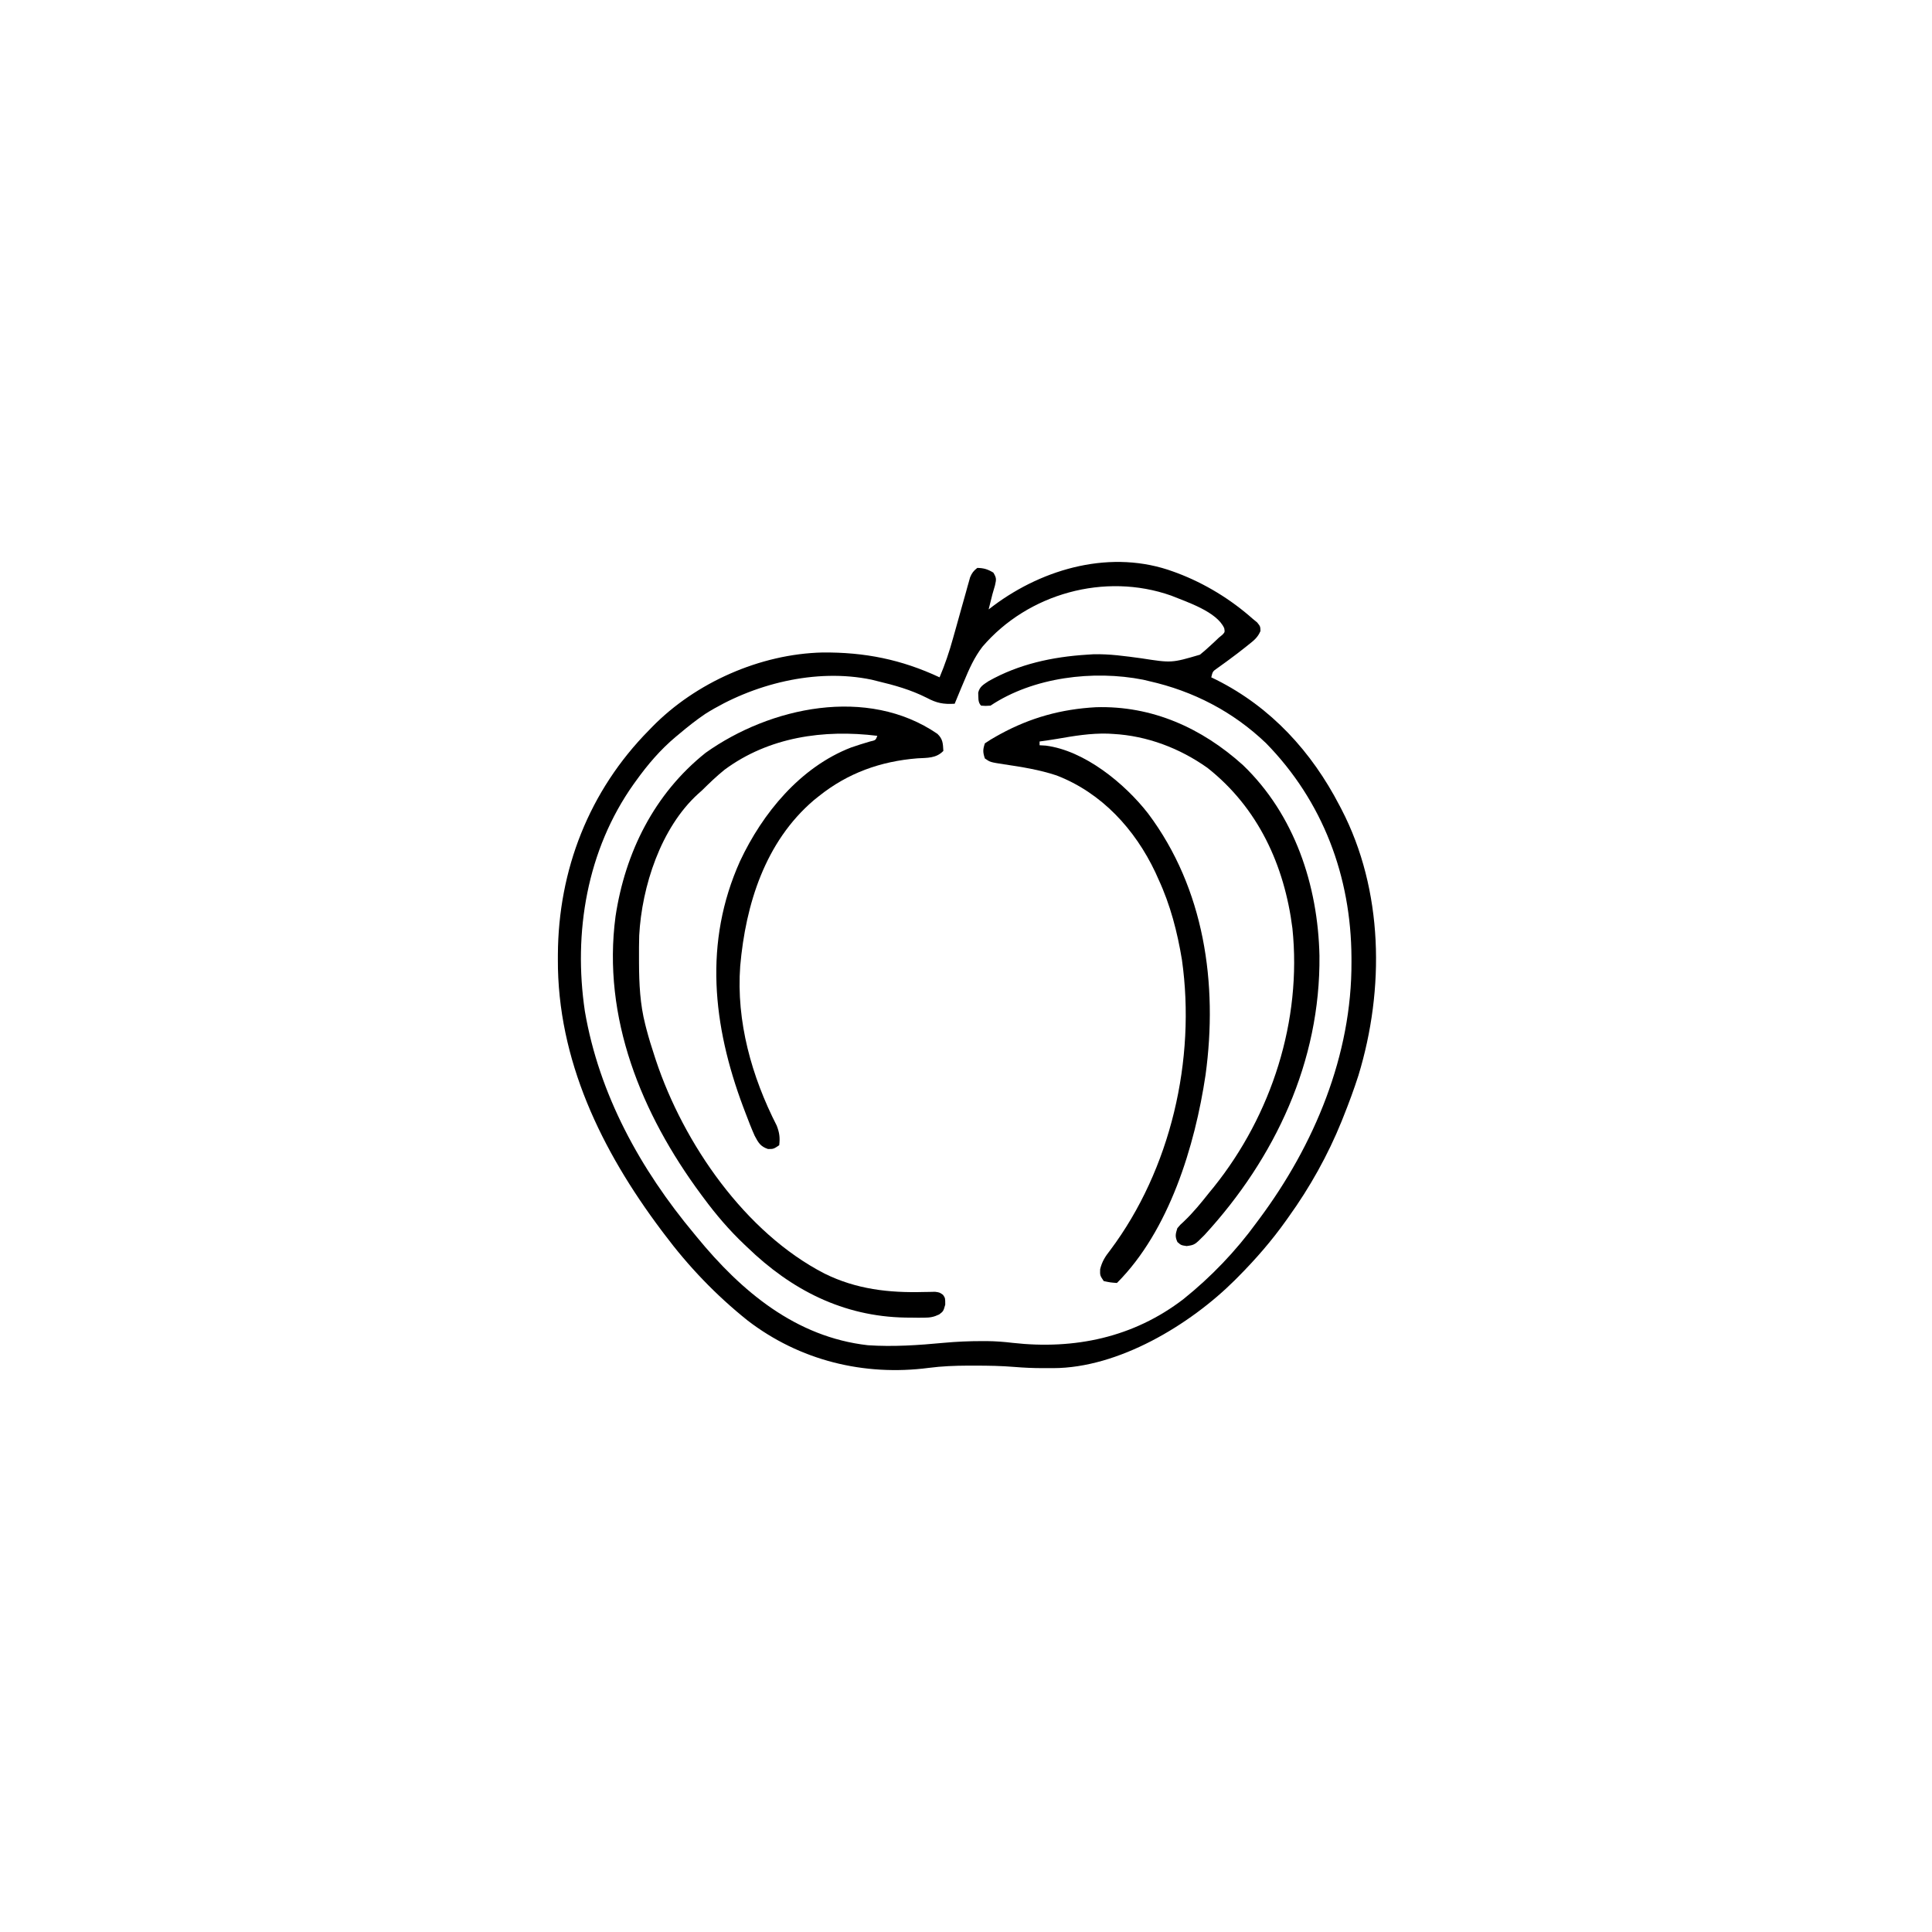 <svg width="300" height="300" viewBox="0 0 300 300" fill="none" xmlns="http://www.w3.org/2000/svg">
<path d="M182.225 88.77C182.413 88.839 182.602 88.908 182.796 88.979C187.084 90.598 191.102 93.051 194.53 96.094C194.755 96.279 194.98 96.464 195.212 96.655C195.702 97.266 195.702 97.266 195.726 97.984C195.295 98.997 194.713 99.439 193.852 100.122C193.697 100.247 193.542 100.372 193.383 100.5C192.565 101.154 191.731 101.784 190.888 102.405C190.728 102.523 190.568 102.641 190.403 102.763C189.955 103.091 189.503 103.414 189.052 103.737C188.305 104.257 188.305 104.257 188.084 105.176C188.347 105.304 188.61 105.433 188.881 105.565C197.377 109.831 203.668 116.727 208.006 125.098C208.098 125.273 208.19 125.448 208.285 125.628C214.841 138.242 215.02 153.601 210.936 166.992C210.237 169.173 209.443 171.312 208.592 173.438C208.503 173.663 208.413 173.889 208.32 174.121C206.209 179.34 203.386 184.398 200.096 188.965C199.975 189.137 199.853 189.309 199.728 189.486C197.461 192.681 194.948 195.565 192.186 198.34C192.037 198.491 191.887 198.641 191.733 198.796C184.731 205.758 173.659 212.428 163.533 212.443C163.124 212.441 163.124 212.441 162.706 212.439C162.44 212.44 162.174 212.441 161.899 212.443C160.431 212.44 158.984 212.381 157.521 212.257C155.482 212.089 153.454 212.053 151.408 212.055C151.036 212.054 150.664 212.054 150.281 212.054C148.245 212.065 146.25 212.139 144.231 212.402C134.146 213.718 124.168 211.255 116.087 205.045C111.165 201.109 106.895 196.641 103.124 191.602C102.976 191.405 102.828 191.209 102.675 191.007C93.424 178.679 86.543 164.594 86.626 148.92C86.626 148.704 86.627 148.487 86.628 148.264C86.689 135.067 91.474 122.8 100.78 113.379C100.941 113.213 101.102 113.046 101.268 112.875C108.013 105.982 118.051 101.542 127.717 101.318C134.259 101.26 139.97 102.403 145.897 105.176C146.738 103.184 147.412 101.191 147.986 99.107C148.151 98.52 148.317 97.933 148.483 97.345C148.739 96.431 148.994 95.516 149.248 94.601C149.496 93.71 149.748 92.819 150 91.929C150.112 91.517 150.112 91.517 150.227 91.097C150.3 90.843 150.372 90.588 150.447 90.326C150.509 90.103 150.571 89.879 150.635 89.649C150.912 88.979 151.183 88.625 151.756 88.184C152.772 88.205 153.377 88.394 154.247 88.916C154.763 89.776 154.708 89.948 154.503 90.894C154.372 91.359 154.237 91.822 154.1 92.285C153.9 93.065 153.707 93.847 153.514 94.629C153.756 94.445 153.998 94.26 154.247 94.07C162.104 88.197 172.682 85.259 182.225 88.77ZM152.562 100.415C151.296 102.06 150.498 103.854 149.706 105.762C149.562 106.1 149.419 106.438 149.272 106.786C148.923 107.615 148.58 108.445 148.241 109.277C146.477 109.376 145.475 109.19 143.883 108.344C141.423 107.106 138.9 106.395 136.229 105.762C135.794 105.653 135.794 105.653 135.35 105.542C126.665 103.724 116.886 106.202 109.481 110.875C108.079 111.828 106.763 112.873 105.467 113.965C105.306 114.098 105.145 114.231 104.979 114.369C102.541 116.406 100.576 118.716 98.729 121.289C98.556 121.529 98.556 121.529 98.38 121.773C91.139 131.983 88.997 144.794 90.819 157.031C93.04 169.977 99.439 181.579 107.811 191.602C107.944 191.763 108.076 191.925 108.213 192.092C115.121 200.523 123.559 207.618 134.764 208.887C138.704 209.153 142.627 208.882 146.55 208.512C148.527 208.331 150.485 208.245 152.47 208.246C152.837 208.246 152.837 208.246 153.211 208.245C154.565 208.257 155.885 208.355 157.229 208.518C166.847 209.597 176.003 207.688 183.768 201.722C188.035 198.301 191.905 194.265 195.116 189.844C195.254 189.659 195.392 189.474 195.534 189.283C204.097 177.787 209.929 163.823 209.856 149.359C209.855 149.135 209.854 148.91 209.854 148.679C209.797 136.122 205.433 124.435 196.582 115.394C191.47 110.504 185.299 107.307 178.417 105.762C178.117 105.69 177.817 105.618 177.508 105.544C169.779 104.024 160.448 105.143 153.807 109.57C153.038 109.625 153.038 109.625 152.342 109.57C151.801 109.029 151.948 108.274 151.896 107.551C152.135 106.588 152.708 106.307 153.514 105.762C158.214 103.116 163.407 102.001 168.749 101.66C169.077 101.639 169.405 101.618 169.743 101.596C172.281 101.523 174.738 101.887 177.249 102.223C181.936 102.951 181.936 102.951 186.327 101.66C186.848 101.239 187.355 100.799 187.846 100.342C188.215 100.002 188.215 100.002 188.591 99.655C188.811 99.447 189.03 99.238 189.256 99.023C189.436 98.876 189.617 98.728 189.802 98.575C190.201 98.157 190.201 98.157 190.1 97.554C188.962 94.985 184.307 93.477 181.85 92.482C171.563 88.855 159.631 92.157 152.562 100.415Z" fill="black"/>
<path d="M145.56 113.951C146.42 114.769 146.417 115.446 146.484 116.601C145.352 117.778 143.967 117.662 142.437 117.755C136.735 118.215 131.646 120.031 127.148 123.633C126.89 123.839 126.633 124.045 126.367 124.258C118.807 130.711 115.784 140.418 114.94 150.006C114.303 158.605 116.727 167.181 120.609 174.784C121.037 175.889 121.136 176.658 120.996 177.832C120.117 178.418 120.117 178.418 119.256 178.418C118.082 178.035 117.742 177.413 117.187 176.367C116.673 175.217 116.222 174.047 115.777 172.87C115.649 172.534 115.522 172.198 115.39 171.851C110.675 159.255 109.248 146.32 114.91 133.724C118.409 126.264 124.266 119.128 132.149 116.073C133.123 115.733 134.101 115.43 135.091 115.139C135.973 114.941 135.973 114.941 136.23 114.258C127.908 113.231 119.385 114.436 112.499 119.531C111.256 120.533 110.119 121.633 108.984 122.754C108.796 122.921 108.608 123.088 108.414 123.26C102.61 128.524 99.663 137.653 99.256 145.266C99.22 146.472 99.218 147.677 99.224 148.883C99.225 149.096 99.225 149.308 99.226 149.527C99.24 152.778 99.385 155.921 100.195 159.082C100.247 159.287 100.298 159.492 100.352 159.703C100.735 161.174 101.18 162.62 101.66 164.062C101.721 164.25 101.782 164.438 101.846 164.631C106.156 177.581 115.719 191.435 128.052 197.77C132.972 200.2 138.034 200.768 143.436 200.621C143.74 200.616 144.043 200.612 144.356 200.608C144.631 200.602 144.906 200.595 145.19 200.588C145.898 200.684 145.898 200.684 146.434 201.064C146.777 201.562 146.777 201.562 146.777 202.588C146.484 203.613 146.484 203.613 145.831 204.109C144.958 204.521 144.408 204.605 143.449 204.609C143.149 204.611 142.848 204.612 142.539 204.614C142.221 204.61 141.904 204.606 141.577 204.602C141.249 204.599 140.921 204.596 140.583 204.594C130.896 204.419 122.857 200.277 116.015 193.652C115.869 193.514 115.724 193.376 115.573 193.234C113.228 191.009 111.197 188.633 109.277 186.035C109.135 185.844 108.993 185.654 108.846 185.457C99.613 172.977 93.485 158.034 95.579 142.298C97.078 132.347 101.598 123.256 109.57 116.894C119.558 109.784 134.686 106.493 145.56 113.951Z" fill="black"/>
<path d="M170.163 109.818C178.897 109.555 186.613 113.041 193.001 118.799C201.034 126.511 204.65 137.475 204.884 148.402C205.055 164.806 198.003 179.832 187.035 191.77C185.505 193.31 185.505 193.31 184.26 193.488C183.399 193.359 183.399 193.359 182.831 192.865C182.432 191.995 182.537 191.63 182.813 190.723C183.262 190.18 183.262 190.18 183.839 189.661C185.302 188.267 186.54 186.738 187.794 185.156C188.023 184.877 188.252 184.597 188.488 184.309C197.463 173.109 202.174 158.456 200.684 144.141C199.444 134.351 195.36 125.449 187.501 119.238C183.202 116.187 178.142 114.257 172.852 113.965C172.45 113.942 172.45 113.942 172.04 113.918C169.337 113.84 166.758 114.274 164.107 114.737C163.216 114.888 162.322 115.014 161.426 115.137C161.426 115.33 161.426 115.524 161.426 115.723C161.741 115.741 162.055 115.759 162.379 115.778C168.413 116.544 174.655 121.663 178.278 126.321C187.025 137.983 189.134 152.737 187.197 166.916C185.556 177.93 181.546 191.111 173.438 199.219C172.431 199.146 172.431 199.146 171.387 198.926C170.801 198.047 170.801 198.047 170.83 197.083C171.125 195.869 171.636 195.088 172.394 194.128C181.798 181.572 185.719 164.536 183.532 149.051C182.822 144.734 181.73 140.496 179.883 136.524C179.73 136.183 179.578 135.842 179.42 135.491C176.259 128.785 171.069 123.104 164.055 120.406C161.398 119.526 158.648 119.088 155.887 118.679C153.756 118.349 153.756 118.349 152.93 117.774C152.609 116.808 152.605 116.407 152.93 115.43C153.529 115.018 154.109 114.662 154.743 114.313C154.928 114.21 155.112 114.108 155.302 114.002C160.031 111.425 164.797 110.115 170.163 109.818Z" fill="black"/>
</svg>
